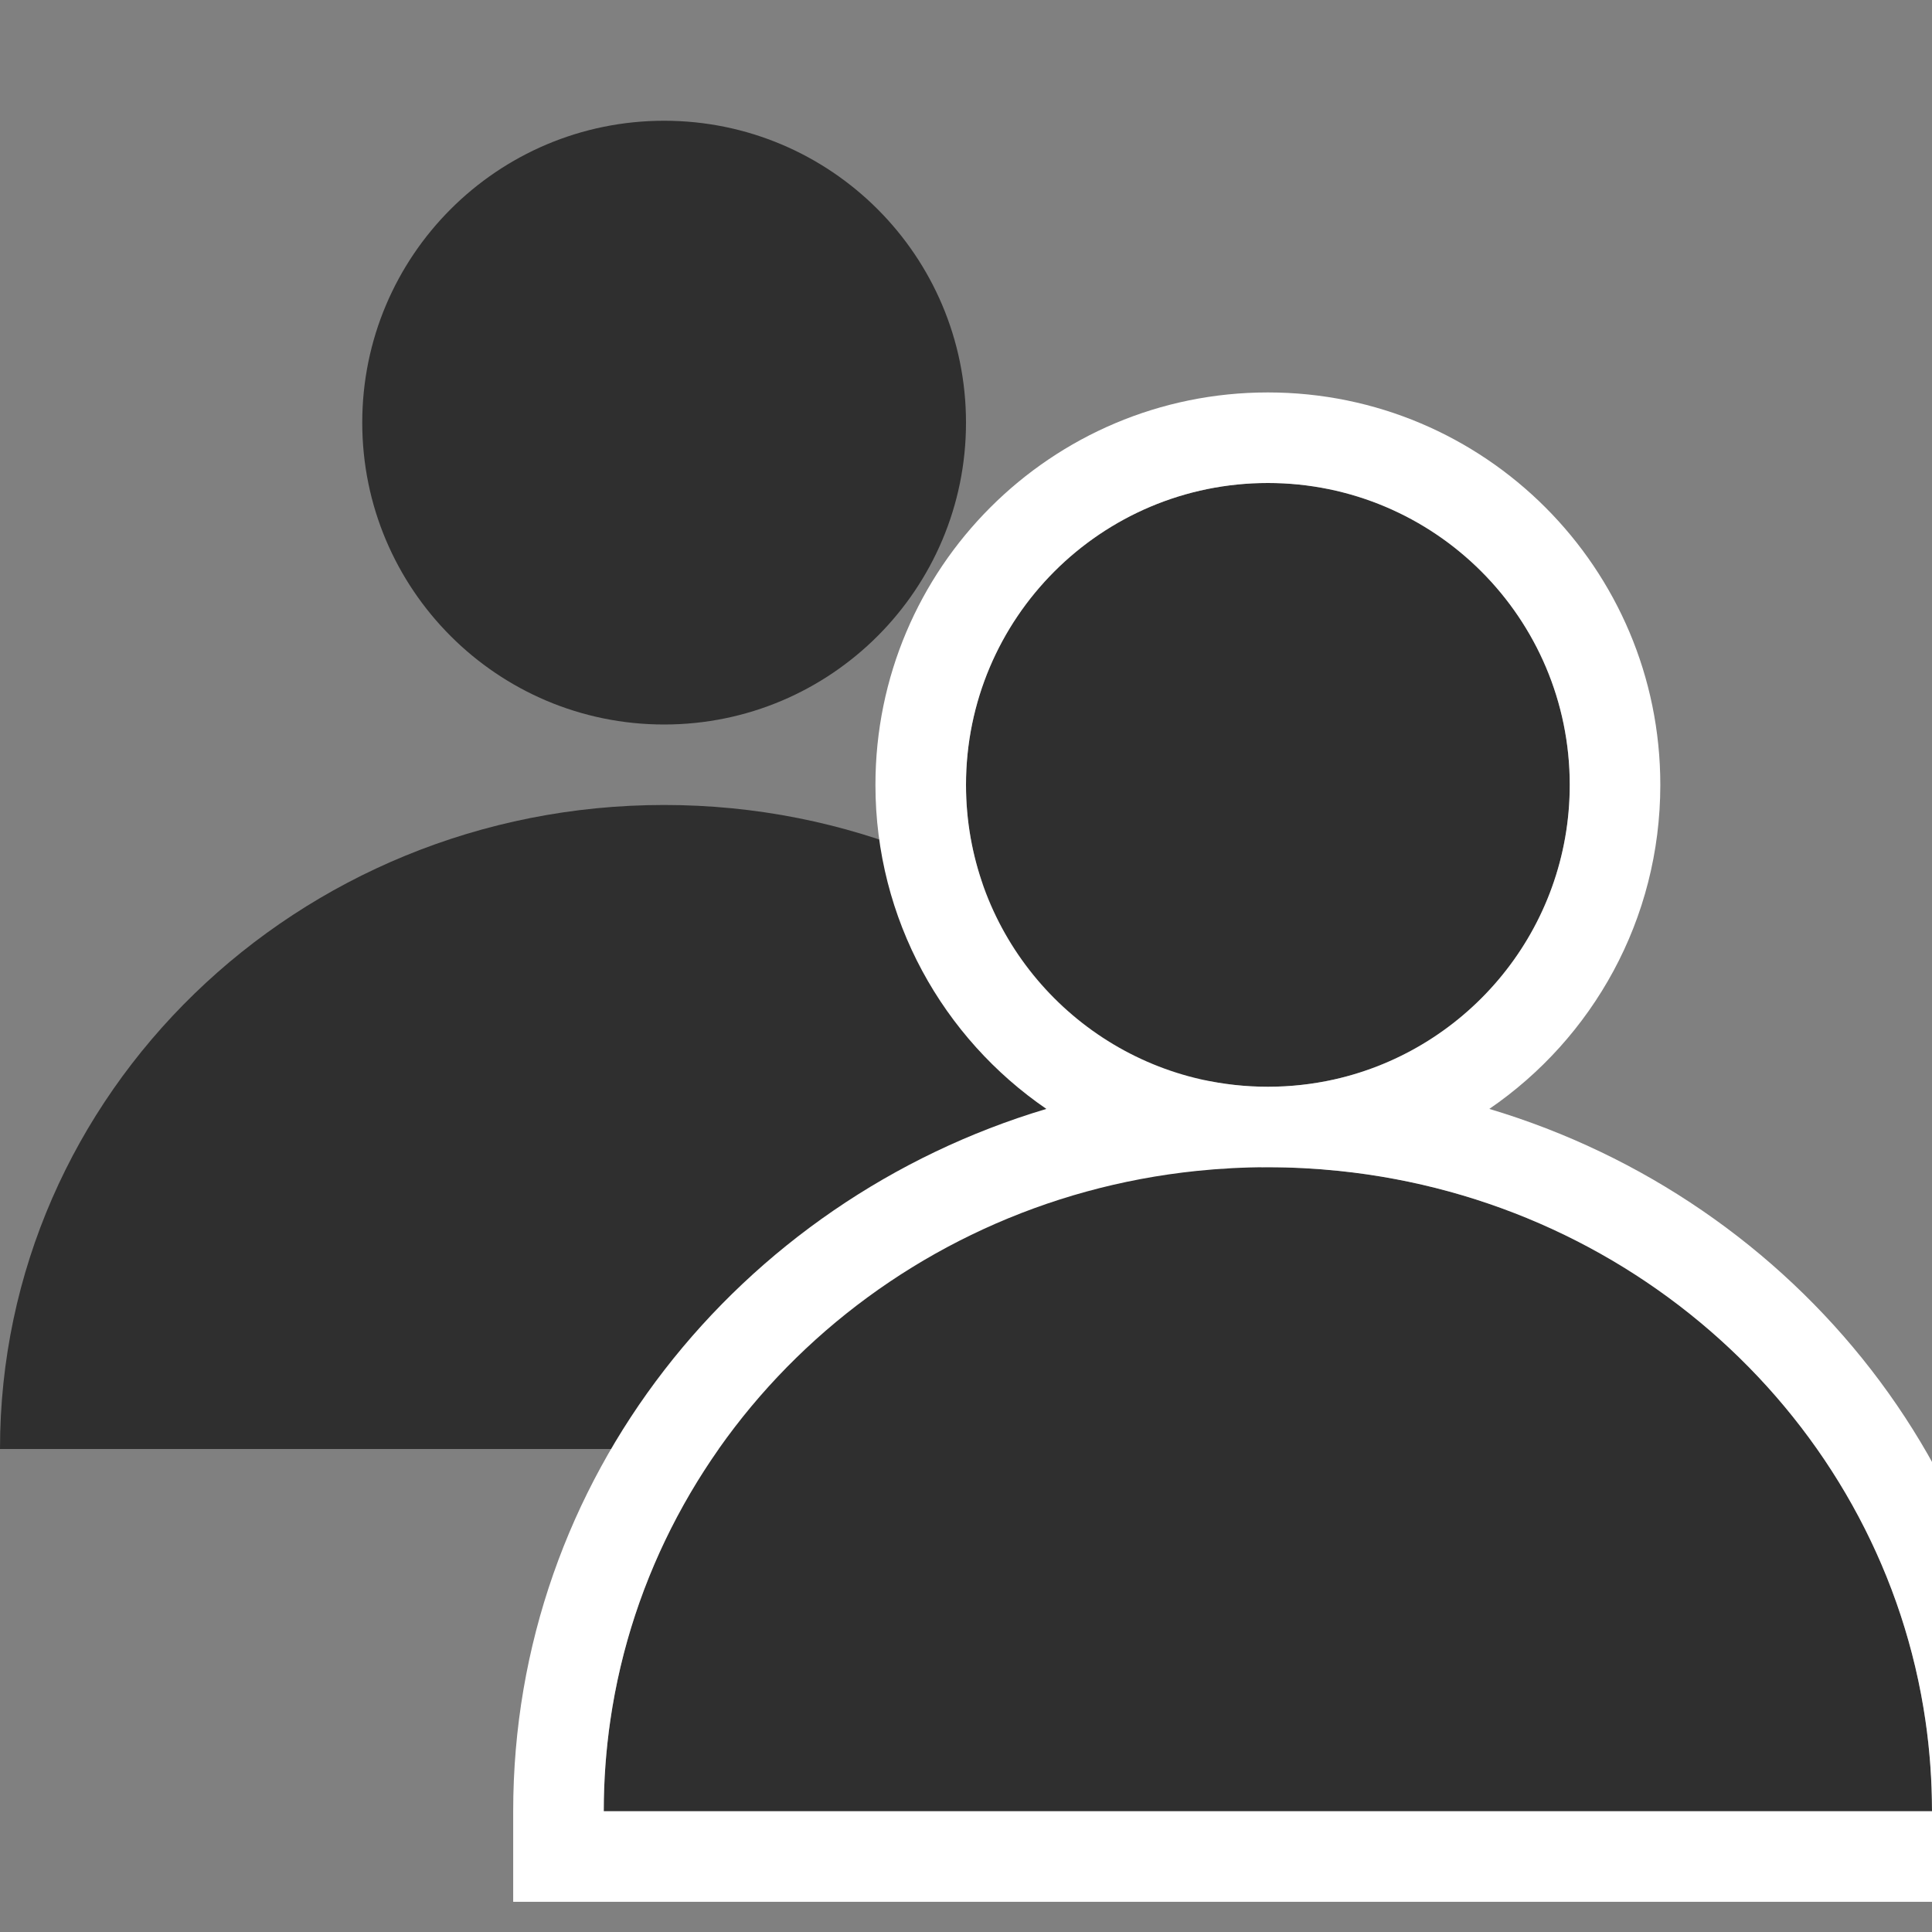 <svg width="32" height="32" viewBox="0 0 32 32" fill="none" xmlns="http://www.w3.org/2000/svg">
<rect x="0" y="0" width="32" height="32" fill="#808080" stroke="none"/>
<g clip-path="url(#clip0_1413_4056)">
<path fill-rule="evenodd" clip-rule="evenodd" d="M16 7C16 9.761 13.761 12 11 12C8.238 12 6 9.761 6 7C6 4.239 8.238 2 11 2C13.761 2 16 4.239 16 7ZM0 24C0 18.109 4.925 13.333 10.999 13.333H11.001C17.075 13.333 22 18.109 22 24H0Z" fill="#2F2F2F"/>
<path fill-rule="evenodd" clip-rule="evenodd" d="M26 13C26 15.761 23.761 18 21 18C18.238 18 16 15.761 16 13C16 10.239 18.238 8 21 8C23.761 8 26 10.239 26 13ZM10 30C10 24.109 14.925 19.333 20.999 19.333H21.001C27.075 19.333 32 24.109 32 30H10Z" fill="#2F2F2F"/>
<path fill-rule="evenodd" clip-rule="evenodd" d="M8.5 31.5V30C8.5 24.494 12.239 19.888 17.331 18.367C15.622 17.196 14.5 15.229 14.5 13C14.5 9.41 17.41 6.5 21 6.5C24.59 6.5 27.5 9.41 27.5 13C27.5 15.229 26.378 17.196 24.668 18.367C29.761 19.888 33.5 24.494 33.5 30V31.5H8.5ZM22.177 19.394C21.791 19.354 21.398 19.333 21.001 19.333H21C20.602 19.333 20.209 19.354 19.823 19.394C14.812 19.91 10.806 23.69 10.108 28.5C10.037 28.99 10 29.491 10 30H32C32 29.491 31.963 28.99 31.892 28.5C31.194 23.69 27.188 19.91 22.177 19.394ZM22.096 17.88C24.33 17.38 26 15.385 26 13C26 10.239 23.761 8 21 8C18.238 8 16 10.239 16 13C16 15.385 17.67 17.38 19.904 17.88C20.256 17.958 20.623 18 20.999 18C20.999 18 20.999 18 20.999 18C20.999 18 21.001 18 21.001 18C21.377 18 21.744 17.958 22.096 17.88Z" fill="white"/>
</g>
<defs>
<clipPath id="clip0_1413_4056">
<rect width="32" height="32" fill="white"/>
</clipPath>
</defs>
</svg>
